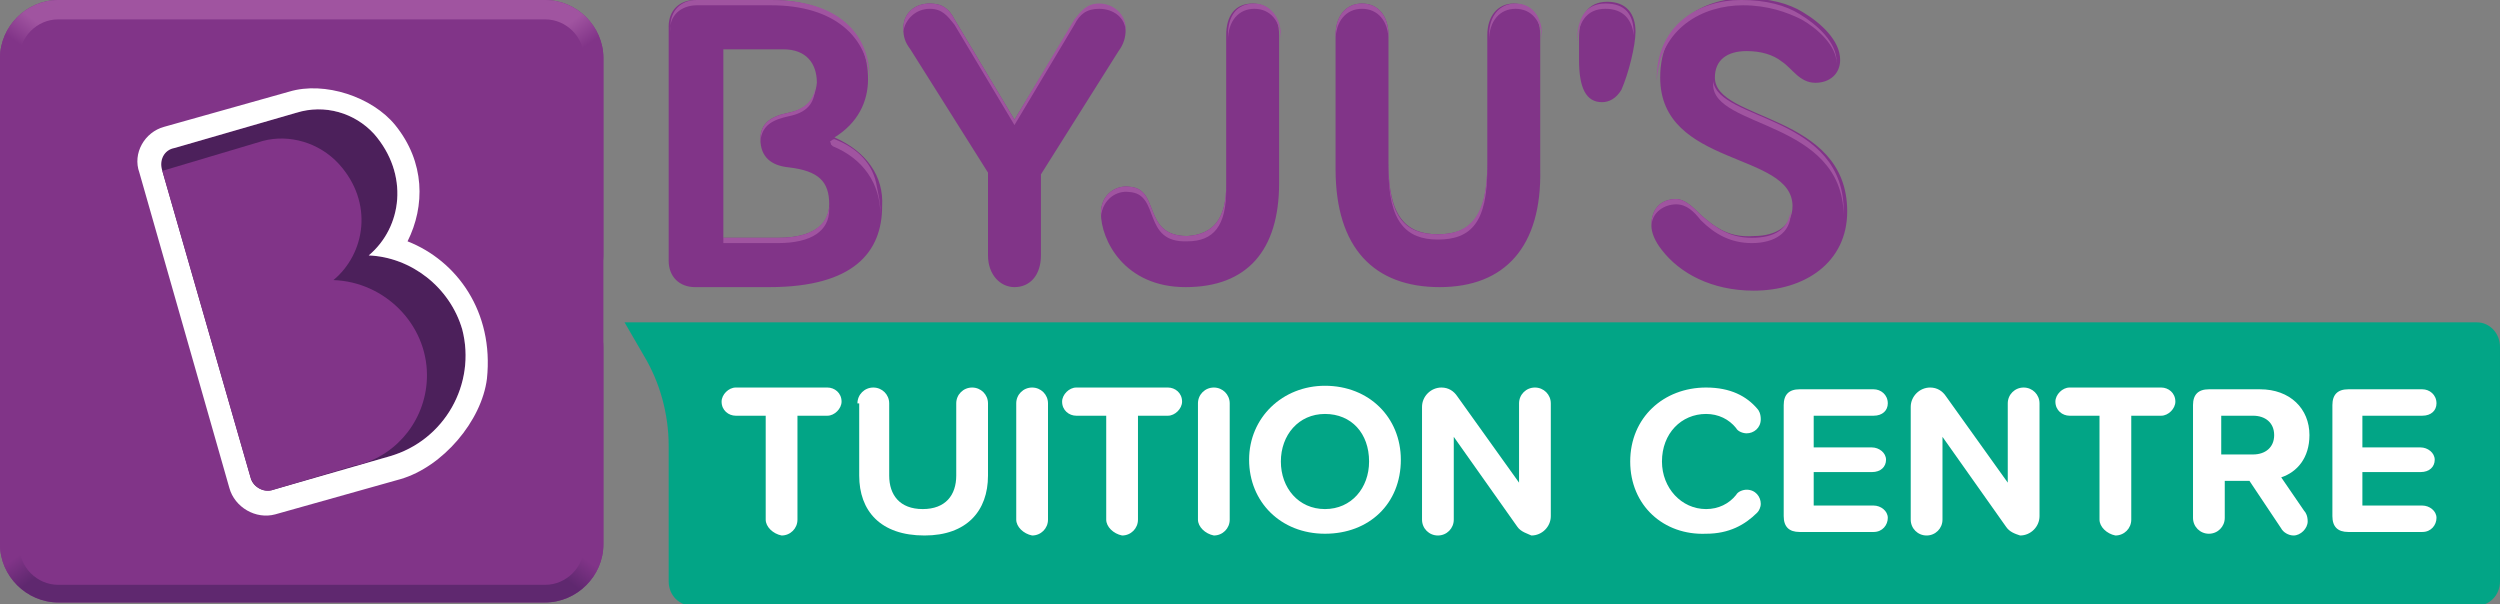 <svg width="571" height="138" viewBox="0 0 571 138" fill="none" xmlns="http://www.w3.org/2000/svg">
<rect x="0" y="0" width="571" height="138" fill="#808080" stroke="none"/>
<g clip-path="url(#clip0_1222_10218)">
<path d="M124.516 0C131.769 0 137.814 6.035 137.814 13.277V124.319C137.814 131.561 131.769 137.596 124.516 137.596H13.298C6.044 137.596 0 131.561 0 124.319V13.277C0 6.035 6.044 0 13.298 0H124.516Z" fill="#813488"/>
<path d="M124.516 0C131.769 0 137.814 6.035 137.814 13.277V58.338C137.814 62.763 134.187 66.384 129.754 66.384H8.059C3.627 66.384 0 62.763 0 58.338V13.277C0 6.035 6.044 0 13.298 0H124.516Z" fill="url(#paint0_radial_1222_10218)"/>
<path d="M13.298 137.595C6.044 137.595 0 131.56 0 124.318V79.257C0 74.832 3.627 71.211 8.059 71.211H129.754C134.187 71.211 137.814 74.832 137.814 79.257V124.318C137.814 131.56 131.769 137.595 124.516 137.595H13.298V137.595Z" fill="url(#paint1_radial_1222_10218)"/>
<path d="M124.517 4.426C129.352 4.426 133.382 8.449 133.382 13.277V124.722C133.382 129.55 129.352 133.573 124.517 133.573H13.299C8.463 133.573 4.434 129.55 4.434 124.722V13.277C4.434 8.449 8.463 4.426 13.299 4.426H124.517V4.426Z" fill="#813488"/>
<path d="M89.055 104.203L62.46 111.847C60.042 112.652 57.624 111.043 57.221 109.031L37.073 39.026C36.267 36.612 37.476 34.198 39.894 33.795L67.698 25.749C74.145 23.737 80.996 25.749 85.428 30.577C93.488 39.831 91.876 51.9 84.22 58.338C93.891 58.74 102.756 65.579 105.577 75.235C108.8 87.707 101.547 100.582 89.055 104.203Z" fill="#4C205B"/>
<path d="M93.084 55.12C97.113 47.074 97.113 37.015 90.263 28.566C85.025 22.129 74.144 18.508 66.085 20.922L37.475 28.969C33.042 30.176 30.221 35.004 31.833 39.429L52.384 111.446C53.593 115.872 58.429 118.688 62.861 117.481L91.472 109.434C101.143 106.618 110.008 96.157 111.217 86.502C112.829 71.213 104.367 59.546 93.084 55.12ZM89.054 104.204L62.459 111.848C60.041 112.653 57.623 111.044 57.22 109.032L37.072 39.027C36.266 36.613 37.475 34.199 39.892 33.797L67.697 25.75C74.144 23.738 80.995 25.75 85.427 30.578C93.487 39.832 91.875 51.901 84.219 58.339C93.89 58.741 102.755 65.581 105.576 75.237C108.799 87.709 101.546 100.583 89.054 104.204Z" fill="white"/>
<path d="M97.519 85.696C97.519 74.028 87.848 64.373 76.162 63.97C83.415 57.935 85.43 46.268 77.371 37.416C72.938 32.589 66.088 30.577 60.043 32.186L37.074 39.026L57.222 109.031C58.028 111.445 60.446 112.652 62.461 111.847L81.4 106.215C81.4 106.215 81.4 106.215 81.803 106.215C91.071 103.801 97.519 95.352 97.519 85.696Z" fill="#813488"/>
<path d="M328.818 65.579C313.908 65.579 305.043 56.728 305.043 38.623V8.047C305.043 3.621 307.461 0.805 311.087 0.805C314.714 0.805 317.132 3.621 317.132 8.047V37.416C317.132 49.486 321.162 53.51 328.415 53.51C336.071 53.51 339.698 49.486 339.698 37.416V8.047C339.698 3.621 342.116 0.805 345.742 0.805C349.369 0.805 351.787 3.621 351.787 8.047V38.623C352.19 56.326 343.728 65.579 328.818 65.579ZM190.601 31.382C195.84 28.163 198.258 23.335 198.258 18.105C198.258 7.644 191.004 -1.55866e-05 175.692 -1.55866e-05H158.767C155.14 -1.55866e-05 152.723 2.414 152.723 6.035V59.545C152.723 63.166 155.14 65.579 158.767 65.579H175.692C195.034 65.579 201.481 57.533 201.481 47.072C201.884 40.233 197.855 34.6 190.601 31.382C190.601 31.382 190.601 31.784 190.601 31.382ZM231.704 27.358L218.003 4.426C216.794 2.012 215.182 0.805 212.361 0.805C208.735 0.805 206.317 3.219 206.317 6.437C206.317 8.449 206.72 9.656 207.929 11.265L225.659 39.428V58.338C225.659 62.763 228.48 65.579 231.704 65.579C235.33 65.579 237.748 62.763 237.748 58.338V39.831L255.478 11.668C256.687 10.058 257.09 8.449 257.09 6.84C257.09 3.621 254.27 1.207 251.046 1.207C248.225 1.207 247.016 2.816 245.404 4.828L231.704 27.358ZM365.891 23.335C367.502 23.335 369.114 22.53 370.323 20.519C371.935 16.898 373.547 10.46 373.547 7.242C373.547 3.219 371.532 0.402 367.099 0.402C362.667 0.402 360.652 3.621 360.652 8.851V13.679C360.652 20.116 362.264 23.335 365.891 23.335ZM251.449 48.682C251.449 54.717 256.687 65.579 270.791 65.579C284.895 65.579 292.148 57.131 292.148 41.842V8.047C292.148 3.621 289.73 0.805 286.104 0.805C282.074 0.805 280.059 3.621 280.059 8.047V42.244C280.059 49.889 277.239 53.51 271.194 53.912C260.717 53.912 265.15 43.049 257.896 42.647C255.075 42.244 251.449 44.256 251.449 48.682ZM180.124 25.749C176.095 26.554 173.677 28.163 173.677 31.784C173.677 35.807 176.095 37.819 180.124 38.221C186.975 39.026 189.392 41.44 189.392 46.67C189.392 51.498 185.363 54.314 177.706 54.314H165.215V11.265H178.915C184.154 11.265 186.572 14.484 186.572 18.909C186.169 22.933 184.154 24.944 180.124 25.749ZM388.457 49.084C386.845 47.475 384.83 45.463 382.815 45.463C379.994 45.463 377.174 47.072 377.174 51.498C377.174 53.107 377.979 55.119 379.591 57.131C383.621 62.361 390.874 66.384 400.545 66.384C412.231 66.384 421.903 59.947 421.903 48.279C421.903 25.749 391.68 27.761 391.68 17.702C391.68 13.679 394.501 11.668 398.934 11.668C402.157 11.668 404.978 12.472 406.993 14.082C409.411 15.691 411.023 18.909 414.649 18.909C417.873 18.909 420.291 16.898 420.291 13.679C420.291 9.254 415.858 5.23 411.828 2.816C408.605 0.805 404.172 -0.402 398.531 -0.402C388.86 -0.402 379.188 5.23 379.188 17.702C379.188 38.221 409.411 34.6 409.411 47.072C409.411 51.498 405.784 53.912 400.545 53.912C395.307 54.314 392.083 52.303 388.457 49.084Z" fill="#813488"/>
<path d="M311.087 2.012C314.714 2.012 317.132 4.828 317.132 9.254V8.047C317.132 3.621 314.714 0.805 311.087 0.805C307.461 0.805 305.043 3.621 305.043 8.047V9.254C305.043 4.828 307.461 2.012 311.087 2.012Z" fill="#A054A0"/>
<path d="M317.129 38.623C317.129 50.693 321.159 54.716 328.412 54.716C336.068 54.716 339.695 50.693 339.695 38.623V37.416C339.695 49.486 335.665 53.509 328.412 53.509C320.756 53.509 317.129 49.486 317.129 37.416V38.623Z" fill="#A054A0"/>
<path d="M391.277 18.508C391.277 18.91 391.277 18.91 391.277 19.312C391.277 29.371 420.694 27.359 421.097 49.085V48.682C421.5 26.152 392.486 27.761 391.277 18.508Z" fill="#A054A0"/>
<path d="M212.361 2.012C215.182 2.012 216.39 3.621 218.002 5.633L231.703 28.565L245.404 5.633C246.613 3.219 248.225 2.012 251.045 2.012C254.269 2.012 257.09 4.023 257.09 7.242C257.09 6.84 257.09 6.84 257.09 6.437C257.09 3.219 254.269 0.805 251.045 0.805C248.225 0.805 247.016 2.414 245.404 4.426L231.703 27.358L218.002 4.426C216.793 2.012 215.182 0.805 212.361 0.805C208.734 0.805 206.316 3.219 206.316 6.437C206.316 6.84 206.316 6.84 206.316 7.242C206.719 4.426 209.137 2.012 212.361 2.012Z" fill="#A054A0"/>
<path d="M382.813 46.67C385.231 46.67 386.843 48.279 388.455 50.291C391.679 53.51 395.305 55.521 400.141 55.521C405.379 55.521 409.006 53.107 409.006 48.681C409.006 48.279 409.006 48.279 409.006 47.877C408.603 52.303 405.379 54.314 400.141 54.314C395.305 54.314 392.082 52.303 388.455 49.084C386.843 47.474 384.828 45.463 382.813 45.463C379.993 45.463 377.172 47.072 377.172 51.498V51.9C377.172 48.279 380.396 46.67 382.813 46.67Z" fill="#A054A0"/>
<path d="M398.128 1.207C403.77 1.207 408.202 2.816 411.426 4.426C415.053 6.437 419.485 10.46 419.485 14.484V14.082C419.485 9.656 415.053 5.633 411.023 3.219C407.799 1.207 403.367 0 397.725 0C388.054 0 378.383 5.633 378.383 18.105V18.507C379.189 6.437 388.86 1.207 398.128 1.207Z" fill="#A054A0"/>
<path d="M251.449 48.681C251.449 49.084 251.449 49.084 251.449 49.486C251.852 45.463 255.076 43.451 257.897 43.853C265.15 44.256 260.717 55.521 271.194 55.119C277.239 55.119 280.06 51.498 280.06 43.451V42.244C280.06 49.888 277.239 53.509 271.194 53.912C260.717 53.912 265.15 43.049 257.897 42.647C255.076 42.244 251.449 44.256 251.449 48.681Z" fill="#A054A0"/>
<path d="M346.146 0.805C342.519 0.805 340.102 3.621 340.102 8.047V9.254C340.102 4.828 342.519 2.012 346.146 2.012C349.773 2.012 352.19 4.828 352.19 9.254V8.047C352.19 3.621 349.773 0.805 346.146 0.805Z" fill="#A054A0"/>
<path d="M366.694 0.805C362.261 0.805 360.246 4.023 360.246 9.254V10.461C360.246 5.23 362.261 2.012 366.694 2.012C370.723 2.012 372.738 4.426 373.141 8.047V7.644C373.141 3.219 371.126 0.805 366.694 0.805Z" fill="#A054A0"/>
<path d="M286.505 0.805C282.476 0.805 280.461 3.621 280.461 8.047V9.254C280.461 4.828 282.879 2.012 286.505 2.012C290.132 2.012 292.55 4.828 292.55 9.254V8.047C292.55 3.621 289.729 0.805 286.505 0.805Z" fill="#A054A0"/>
<path d="M159.169 1.207H176.093C190.6 1.207 198.256 8.449 198.659 18.507V18.105C198.659 7.644 191.406 0 176.093 0H159.169C155.542 0 153.124 2.414 153.124 6.035V7.242C152.721 3.621 155.542 1.207 159.169 1.207Z" fill="#A054A0"/>
<path d="M180.123 25.75C176.094 26.554 173.676 28.164 173.676 31.785C173.676 32.187 173.676 32.187 173.676 32.187C174.079 28.566 176.497 27.359 180.123 26.554C184.153 25.75 186.168 23.738 186.168 19.715C186.168 19.312 186.168 19.312 186.168 19.312C186.168 22.933 183.75 24.945 180.123 25.75Z" fill="#A054A0"/>
<path d="M177.707 55.521C185.363 55.521 189.393 52.705 189.393 47.877C189.393 47.475 189.393 47.475 189.393 47.072C188.99 51.498 185.363 54.314 177.707 54.314H165.215V55.521H177.707V55.521Z" fill="#A054A0"/>
<path d="M190.602 31.784C190.602 31.784 190.602 31.382 190.602 31.784C190.602 31.382 190.602 31.382 190.602 31.784C190.602 31.382 190.602 31.382 190.602 31.784C190.602 31.784 190.199 31.784 189.796 32.187C189.393 32.187 189.796 32.589 189.796 32.991L190.199 33.394C197.05 36.21 201.079 41.842 201.079 49.084C201.079 48.682 201.079 48.682 201.079 48.28C201.079 46.268 200.676 44.659 200.273 42.647C199.467 37.417 195.841 33.796 190.602 31.784Z" fill="#A054A0"/>
<path d="M565.761 73.627H158.767H142.648L147.081 81.271C150.708 87.306 152.723 94.548 152.723 101.79V132.769C152.723 135.988 155.14 138.402 158.364 138.402H565.358C568.581 138.402 570.999 135.988 570.999 132.769V79.26C570.999 76.041 568.581 73.627 565.761 73.627Z" fill="#02A586"/>
<path d="M174.887 118.686V94.949H168.036C166.424 94.949 164.812 93.742 164.812 91.73C164.812 90.121 166.424 88.512 168.036 88.512H188.99C190.602 88.512 192.214 89.719 192.214 91.73C192.214 93.34 190.602 94.949 188.99 94.949H182.14V118.686C182.14 120.698 180.528 122.307 178.513 122.307C176.498 121.905 174.887 120.296 174.887 118.686Z" fill="white"/>
<path d="M195.84 92.133C195.84 90.121 197.452 88.512 199.467 88.512C201.481 88.512 203.093 90.121 203.093 92.133V108.628C203.093 113.054 205.511 116.272 210.75 116.272C215.988 116.272 218.406 113.054 218.406 108.628V92.133C218.406 90.121 220.018 88.512 222.033 88.512C224.047 88.512 225.659 90.121 225.659 92.133V108.628C225.659 116.675 220.824 122.307 211.152 122.307C201.078 122.307 196.243 116.675 196.243 108.628V92.133H195.84Z" fill="white"/>
<path d="M232.109 118.686V92.133C232.109 90.121 233.721 88.512 235.736 88.512C237.751 88.512 239.363 90.121 239.363 92.133V118.686C239.363 120.698 237.751 122.307 235.736 122.307C233.721 121.905 232.109 120.296 232.109 118.686Z" fill="white"/>
<path d="M252.66 118.686V94.949H245.81C244.198 94.949 242.586 93.742 242.586 91.73C242.586 90.121 244.198 88.512 245.81 88.512H266.764C268.376 88.512 269.987 89.719 269.987 91.73C269.987 93.34 268.376 94.949 266.764 94.949H259.913V118.686C259.913 120.698 258.302 122.307 256.287 122.307C254.272 121.905 252.66 120.296 252.66 118.686Z" fill="white"/>
<path d="M273.613 118.686V92.133C273.613 90.121 275.225 88.512 277.24 88.512C279.255 88.512 280.867 90.121 280.867 92.133V118.686C280.867 120.698 279.255 122.307 277.24 122.307C275.225 121.905 273.613 120.296 273.613 118.686Z" fill="white"/>
<path d="M302.624 88.109C312.698 88.109 319.952 95.351 319.952 105.007C319.952 115.065 312.698 121.905 302.624 121.905C292.55 121.905 285.297 114.663 285.297 105.007C285.297 95.351 292.953 88.109 302.624 88.109ZM302.624 94.547C296.58 94.547 292.55 99.375 292.55 105.409C292.55 111.444 296.58 116.272 302.624 116.272C308.669 116.272 312.698 111.444 312.698 105.409C312.698 98.972 308.669 94.547 302.624 94.547Z" fill="white"/>
<path d="M346.549 120.296L332.042 99.777V118.686C332.042 120.698 330.431 122.307 328.416 122.307C326.401 122.307 324.789 120.698 324.789 118.686V92.937C324.789 90.523 326.804 88.512 329.222 88.512C330.834 88.512 332.042 89.316 332.848 90.523L346.952 110.237V92.133C346.952 90.121 348.564 88.512 350.579 88.512C352.594 88.512 354.205 90.121 354.205 92.133V117.882C354.205 120.296 352.191 122.307 349.773 122.307C348.967 121.905 347.355 121.503 346.549 120.296Z" fill="white"/>
<path d="M372.34 105.41C372.34 95.351 379.996 88.512 389.667 88.512C395.309 88.512 398.935 90.523 401.353 93.34C401.756 93.742 402.159 94.547 402.159 95.754C402.159 97.765 400.547 98.972 398.935 98.972C398.13 98.972 396.921 98.57 396.518 97.765C394.906 95.754 392.488 94.547 389.667 94.547C384.026 94.547 379.593 98.972 379.593 105.41C379.593 111.444 384.026 116.272 389.667 116.272C392.488 116.272 394.906 115.065 396.518 113.054C396.921 112.249 398.13 111.847 398.935 111.847C400.95 111.847 402.159 113.456 402.159 115.065C402.159 115.87 401.756 116.675 401.353 117.077C398.532 119.893 394.906 121.905 389.667 121.905C379.996 122.307 372.34 115.468 372.34 105.41Z" fill="white"/>
<path d="M407.398 117.882V92.535C407.398 90.121 408.607 88.914 411.025 88.914H427.95C429.561 88.914 431.173 90.121 431.173 92.133C431.173 93.742 429.964 94.949 427.95 94.949H414.249V102.191H427.547C429.159 102.191 430.77 103.398 430.77 105.007C430.77 106.616 429.561 107.823 427.547 107.823H414.249V115.468H427.95C429.561 115.468 431.173 116.675 431.173 118.284C431.173 119.893 429.964 121.503 427.95 121.503H411.025C408.607 121.503 407.398 120.296 407.398 117.882Z" fill="white"/>
<path d="M458.17 120.296L443.663 99.777V118.686C443.663 120.698 442.052 122.307 440.037 122.307C438.022 122.307 436.41 120.698 436.41 118.686V92.937C436.41 90.523 438.425 88.512 440.843 88.512C442.455 88.512 443.664 89.316 444.469 90.523L458.573 110.237V92.133C458.573 90.121 460.185 88.512 462.2 88.512C464.215 88.512 465.826 90.121 465.826 92.133V117.882C465.826 120.296 463.812 122.307 461.394 122.307C460.185 121.905 458.976 121.503 458.17 120.296Z" fill="white"/>
<path d="M479.527 118.686V94.949H472.677C471.065 94.949 469.453 93.742 469.453 91.73C469.453 90.121 471.065 88.512 472.677 88.512H493.631C495.243 88.512 496.855 89.719 496.855 91.73C496.855 93.34 495.243 94.949 493.631 94.949H486.781V118.686C486.781 120.698 485.169 122.307 483.154 122.307C481.139 121.905 479.527 120.296 479.527 118.686Z" fill="white"/>
<path d="M526.27 116.675C526.672 117.077 527.075 117.882 527.075 119.089C527.075 120.698 525.464 122.307 523.852 122.307C522.643 122.307 521.434 121.503 521.031 120.698L513.778 109.835H508.136V118.284C508.136 120.296 506.524 121.905 504.509 121.905C502.495 121.905 500.883 120.296 500.883 118.284V92.535C500.883 90.121 502.092 88.914 504.509 88.914H516.195C523.046 88.914 527.478 93.34 527.478 99.375C527.478 104.605 524.658 107.823 521.031 109.03L526.27 116.675ZM507.33 103.8H514.584C517.404 103.8 519.419 102.191 519.419 99.375C519.419 96.558 517.404 94.949 514.584 94.949H507.33V103.8Z" fill="white"/>
<path d="M532.719 117.882V92.535C532.719 90.121 533.928 88.914 536.345 88.914H553.27C554.882 88.914 556.494 90.121 556.494 92.133C556.494 93.742 555.285 94.949 553.27 94.949H539.569V102.191H552.867C554.479 102.191 556.091 103.398 556.091 105.007C556.091 106.616 554.882 107.823 552.867 107.823H539.569V115.468H553.27C554.882 115.468 556.494 116.675 556.494 118.284C556.494 119.893 555.285 121.503 553.27 121.503H536.345C533.928 121.503 532.719 120.296 532.719 117.882Z" fill="white"/>
</g>
<defs>
<radialGradient id="paint0_radial_1222_10218" cx="0" cy="0" r="1" gradientUnits="userSpaceOnUse" gradientTransform="translate(69.43 -46.052) rotate(90) scale(84.752 108.926)">
<stop offset="0.821" stop-color="#A054A0"/>
<stop offset="0.89" stop-color="#813488"/>
</radialGradient>
<radialGradient id="paint1_radial_1222_10218" cx="0" cy="0" r="1" gradientUnits="userSpaceOnUse" gradientTransform="translate(68.383 183.6) rotate(-90) scale(84.752 108.926)">
<stop offset="0.821" stop-color="#5F286F"/>
<stop offset="0.89" stop-color="#813488"/>
</radialGradient>
<clipPath id="clip0_1222_10218">
<rect width="571" height="137.999" fill="white"/>
</clipPath>
</defs>
</svg>
